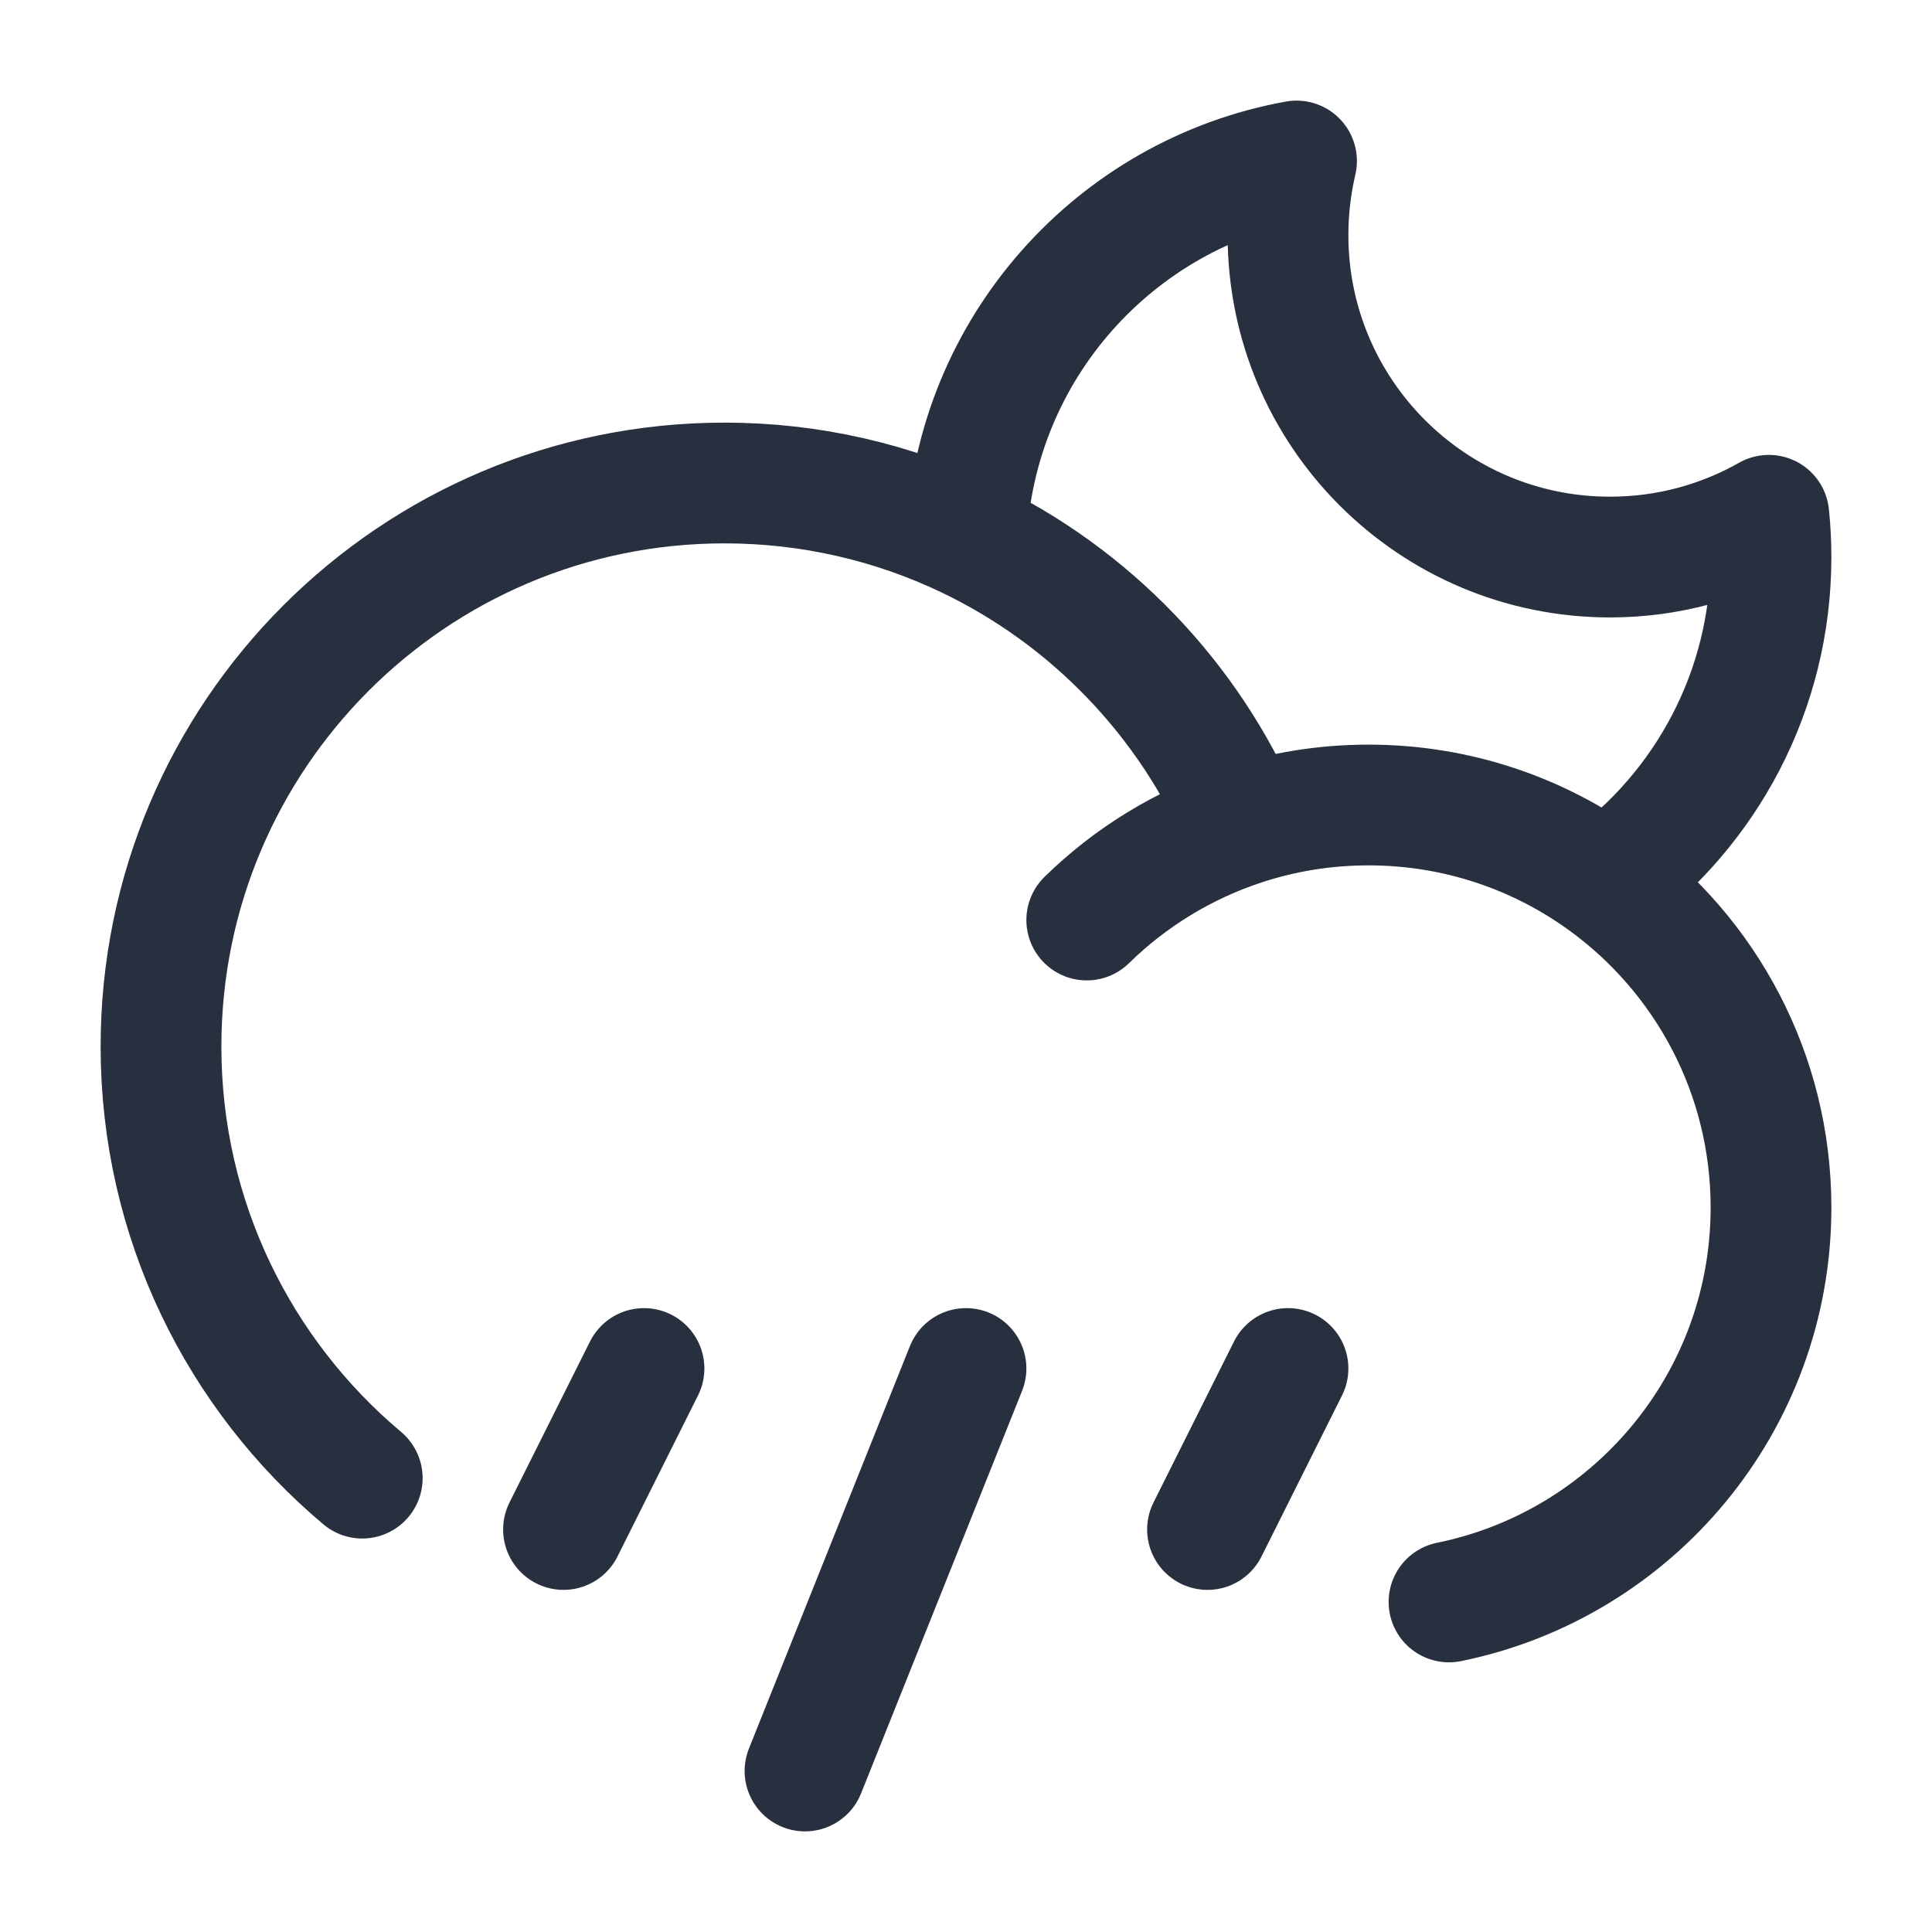<svg width="24" height="24" viewBox="0 0 24 24" fill="none" xmlns="http://www.w3.org/2000/svg">
<path d="M8 17L7 19M16 17L15 19M12 17L10 22M13.5 11.429C14.041 10.899 14.702 10.491 15.439 10.249M15.439 10.249C15.93 10.087 16.455 10 17 10C18.102 10 19.12 10.356 19.947 10.96M15.439 10.249C14.768 8.681 13.541 7.407 12.006 6.676M12.006 6.676C12.119 4.33 13.849 2.407 16.106 2C16.037 2.296 16 2.604 16 2.92C16 5.13 17.791 6.92 20 6.92C20.718 6.92 21.391 6.731 21.973 6.401C21.991 6.571 22 6.745 22 6.92C22 8.58 21.191 10.051 19.947 10.96M12.006 6.676C11.095 6.243 10.076 6 9 6C5.134 6 2 9.134 2 13C2 15.152 2.972 17.078 4.5 18.362M19.947 10.96C21.191 11.87 22 13.34 22 15C22 17.419 20.282 19.437 18 19.9" stroke="#28303F" stroke-width="1.5" stroke-linecap="round" stroke-linejoin="round"/>
</svg>
